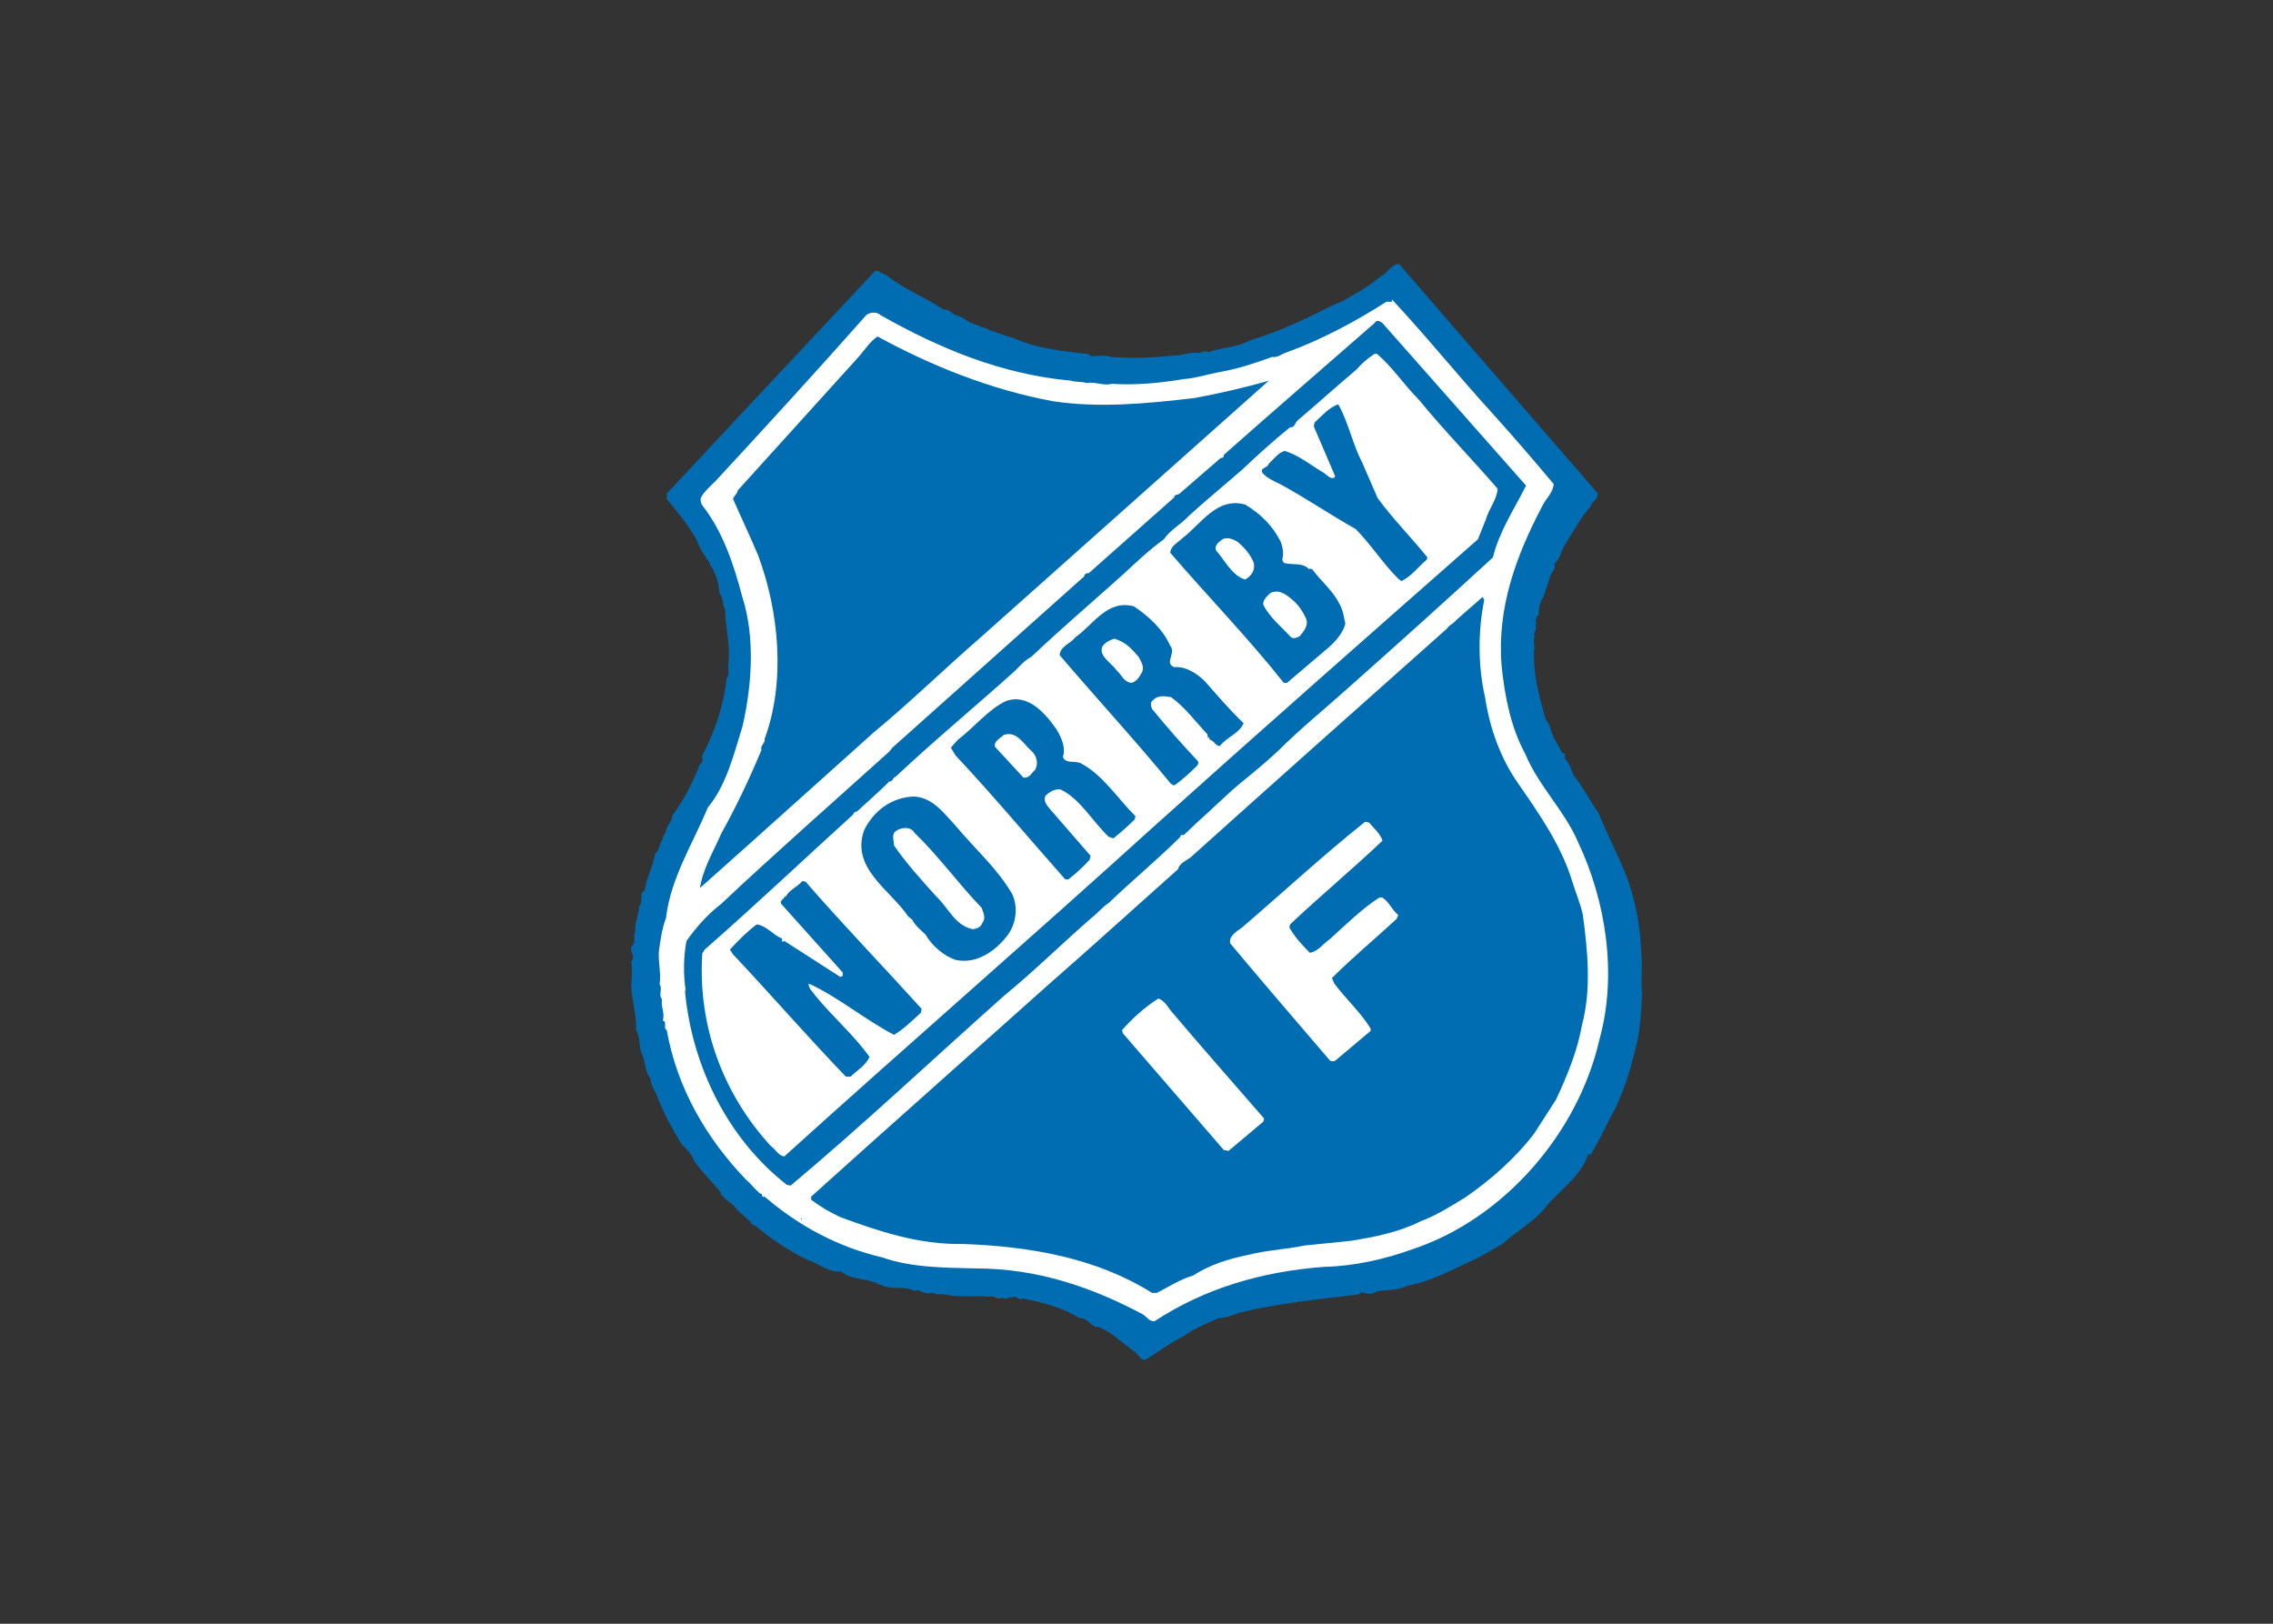<svg clip-rule="evenodd" fill-rule="evenodd" stroke-linejoin="round" stroke-miterlimit="2" viewBox="0 0 560 400" xmlns="http://www.w3.org/2000/svg"><rect x="0" y="0" width="560" height="400" fill="#333333" stroke="none"/><g fill-rule="nonzero" transform="matrix(1.944 0 0 1.944 136.863 51.587)"><path d="m132.1 36c0 .8-.8 1-.9 1.6-1.3 1.5-2.1 3-3.2 4.8-.6.8-.6 1.8-1.4 2.5.2.8-.5 1.1-.6 1.8l-.8 2.4c-.5.7-.6 1.5-.6 2.3-.6.3-.2 1-.4 1.4.3.4-.4.8-.1 1.3-.3.6.1 1.3-.1 1.8-.1 3.2.7 5.9 1.5 8.8.6.6.6 1.4 1 2.2l1.1 2c.5-.1.2.6.4.8.6.6.7 1.4 1.1 2.1 1.2 1.5 2 3.2 3.1 4.7 1.1 2.8 2.5 5.3 3.6 8.2 1.1 3 1.7 6.3 1.8 9.6.2 1.6-.1 3.3.1 5-.1 2-.2 4.1-.6 6.1-.8 3.4-1.8 7-3.6 10-.7 1.5-1.5 3-2.3 4.4l-.3-.1c-1 3-3.9 4.7-5.8 7.2-1.5 1.6-3.3 2.6-5.1 4.2-1.3.7-2.5 1.5-3.8 2.1-2.7 1.2-5.3 2.7-8.3 3.2-1.1.6-2.5.5-3.8.7-.5.4-1.3.4-1.9.1l-.4.3c-5.1.6-10.1 1.1-15.1 2.3-.8.3-1.8.7-2.7.7-1.5.7-3.1 1.3-4.4 2.3-1.7.8-3.2 2-4.9 3-.7 0-.8-.8-1.4-1.1-1.5-1.1-2.8-2.4-4.5-3.1h-.4c-.6-.3-1.2-1.2-2-1.1-2.2-1.4-4.8-2-7.2-2.5-.5.4-.8-.5-1.3-.1-.4-.2-.8.4-1.3 0-.6.4-1.1-.4-1.6-.1-1.8-.2-3.9.1-5.7-.3-.4-.1-1 .1-1.4-.2-.7.1-1.4 0-2-.4-.4.4-.7-.1-1.1-.1-1.2-.3-2.7.1-3.7-.6-.3.2-.3-.3-.6-.2-1.5-.6-3.1-.4-4.3-1.4-1.8.1-2.9-1.1-4.3-1.5-2.5-1.2-4.5-2.6-6.7-4.4-.5.1-.4-.7-.8-.6-.4-.6-1.3-1.1-1.6-1.6-.4-.6-1.3-.9-1.6-1.5-.4 0-.1-.4-.4-.6-1.1-1.3-2.3-2.5-3.3-3.9-.2-.8-.9-1.4-1.5-2-1.2-2-2.3-3.9-3.1-6.1-.4-.8-.8-1.5-.9-2.3-.7-.9-.6-2.2-1.1-3.2-.4-1-.1-2-.7-2.9.1-2-.6-3.9-.6-5.8.1-.9.1-2 0-2.9.7-.8-.5-1.3.2-2.1.4-.4 0-1.2.3-1.7-.1-1.2.5-2.2.5-3.2.6-.6-.1-1.6.7-2 .2-1.6 1.1-3.1 1.3-4.6.6-.5.5-1.3 1-1.9-.1-.5.4-.6.4-1.1.1-.7.8-1.1.8-1.9 1.5-2 2.6-4.2 3.5-6.5.6-.3.1-.9.4-1.3 1.5-2.9 2.6-6.1 3-9.6.4-.5.1-1.3.2-1.9.3-2.3-.4-4.6-.4-6.8-.4-.6-.2-1.5-.7-2-.1-1-.3-2.1-.8-2.9.1-.4-.5-.5-.4-.9-.7-1-1.3-1.8-1.7-3-1.1-1.9-2.3-3.4-3.8-5.2v-.7l10.1-10.8 16.3-17.4c.5-.1.9.4 1.4.5 2.2 1.8 4.9 2.8 7.3 4.4.7-.1 1 .5 1.5.7 1.1.2 1.7 1.1 2.7 1.2.4.4 1.1.3 1.6.7 1.1.3 2 .8 3.1 1 2.7 1.3 5.9 1.6 9.1 2 .4 0 .4.1.7.3.8 0 1.8-.2 2.5.1 2.7.2 5.3.1 8.1-.2 1.1 0 2-.5 3.1-.3.4-.1.7-.4 1.1-.1 1.6-.6 3.7-.6 5.3-1.5 3.7-1.1 7-2.7 10.4-4.4.4-.2.9-.4 1.4-.6 1.5-.9 3.3-1.8 4.6-3 1-.4 1.4-1.6 2.5-1.7l7 8.1z" fill="#006db2"/><path d="m106 11.4c4.3 4.6 8.4 9.7 12.7 14.4 2.7 3 5.2 5.9 7.8 9-.1 1.2-1 1.8-1.5 2.9-3.2 6.1-5.7 12.7-5.1 20.1.4 4 1.2 7.9 3 11.2 1.7 4.1 5 7.2 6.7 11.2 3.5 7.4 5 16.7 2.7 25-2.7 11.8-12 22.6-23.5 26.5-3.6 1.3-7.4 2.2-11.4 2.3-7.9.6-15.1 2.7-21.5 6.9-.7 0-1-.6-1.5-.9-6.4-3.4-13.3-5.8-21.1-5.8-4.1-.1-8.2-.1-11.9-1.4-5.6-1.3-10.6-4-14.9-7.7-.5.2-.1-.4-.6-.4-.7-.6-1.1-1.2-1.8-1.8-4.9-5.1-8.7-11.5-10-18.9-.5-.2.1-1.1-.5-1.2.3-1-.3-1.8-.1-2.7-.5-.6.1-1.3-.3-1.9.2-1.4-.2-2.8-.1-4.2.2-1.4.4-2.9.9-4.2.6-5.1 3.4-9.4 5.3-14 2.4-2.9 3.3-6.8 4.4-10.3 1.2-5.2 1.6-11.3 0-16.3-1.1-4.2-2.5-8.4-5.1-11.7-.2-.3-.3-.8-.1-1.1.4-.7 1.1-1.3 1.8-2 6.3-6.8 12.7-13.8 18.9-20.8.4-.6 1.5-.7 2-.2 7.4 4.2 15.3 7.5 24.1 8.3.6.2 1.4.1 2 .3 1.1-.2 2.2.4 3.2.1 3 .2 6.2-.1 9.1-.6 1.5-.1 3-.6 4.6-.9 2.3-.4 4.4-1.1 6.6-1.9.8.1 1.2-.4 1.9-.6 4.4-1.6 8.7-3.9 12.6-6.4h.7z" fill="#fff"/><path d="m104.8 14.4c6 6.8 12.2 13.8 18.2 20.6-1.5 3-3.4 5.8-4.2 9.1-6.1 5.6-12.1 11-18.3 16.5-3 2.7-6 5.1-8.8 7.9-1.6 1.5-3.3 2.9-4.9 4.2-1.8 1.5-3.7 3.4-5.4 4.9l-1.8 1.7c-.1-.1-.5 0-.4.2-2.7 2.7-6.3 5.7-9.1 8.4-.7.4-1.4 1.3-2.2 1.9-3.9 3.4-7.1 6.6-11 9.8-9 8-17.8 16.3-27.1 24.1l-.5-.1c-7.4-5.8-12-14.9-12.9-24.6h.1c-.3-1.9-.3-4.3.1-6.3 1.2-1.7 2.7-3.4 4.4-4.7 6.8-6.4 14.2-12.9 21.3-19.3l.4-.5 24.3-21.7c.1-.6.5-.2.8-.6l10.6-9.4c0-.4.5-.3.7-.5 1.7-1.5 3.5-3 5.2-4.5.3 0 .4-.1.4-.4 6.2-5.5 12.7-11.1 19.1-16.7.3-.5.7-.2 1 0z" fill="#006db2"/><path d="m63 24.3c5.9.9 12 .3 18-.4 3.2-.6 6.3-1.3 9.4-2.2l-36.6 32.6c-4.6 4-8.9 8.2-13.5 12l-15.5 13.9-6.5 5.8c.4-2.5 1.7-4.6 2.7-6.9 1.9-3.4 3.6-7 5.1-10.6-.2-.6.5-.8.4-1.4 2.7-7.3 1.8-16.2-.8-23.2-1-2.4-2.1-4.7-3.2-7.2.1-.4.5-.6.6-1.1l15.3-16.9c.8-.9 1.4-1.9 2.4-2.6 6.8 3.7 14.2 6.7 22.2 8.2z" fill="#006db2"/><path d="m104.1 18.3c2 1.7 3.4 3.9 5.3 5.8 3.2 3.9 6.8 7.6 10 11.3-.1 1.4-1.1 2.5-1.5 3.9l-1 2.5c-14.2 12.5-27.5 24.2-41.3 36.6-15.1 13.7-31 27.5-46.6 41.6-.8-.1-1.1-.9-1.7-1.3-5.9-6.4-9.3-15-8.7-24.4l.3-.5c6.4-5.6 12.3-11.2 18.8-17.1.1-.2.2-.4.5-.4 1.4-1.3 2.8-2.5 4.1-3.8.5 0 .4-.5.8-.6 5-4.7 10.1-8.9 15.1-13.4.6-.6 1.3-1.4 2.1-1.8 3.9-3.7 7.7-6.9 11.8-10.6 1.5-1.4 3.2-3 5-4.3.8-1.2 2.2-1.9 3.2-3 2.2-2 4.4-3.8 6.7-5.8 2-1.9 4-3.7 6.1-5.4.6.1.6-.6 1-.9 2.6-2.2 4.9-4.3 7.4-6.4.7-.8 1.4-1.4 2.3-2z" fill="#fff"/><path d="m99.2 24.7c1.3 2.3 1.8 5 3 7.3l2 4.6c2 2.7 4.2 4.9 6.3 7.5l-.1.3c-1.2 1-1.8 2-3.2 2.7l-.4-.3c-2-2-3.5-4.4-5.4-6.3-3.2-1.8-6.3-3.9-9.4-5.6-.8-.4-1.8-.8-2.4-1.5-.4-.7.7-.6.8-1.2.7-.6 1.1-1.3 2-1.6 1.9.6 3.3 1.8 5 2.8.4.3.8.8 1.3.6l.1-.2c-.9-2.1-1.8-4.2-2.7-6.3l.1-.5c.9-.8 1.8-1.9 3-2.3z" fill="#006db2"/><path d="m91.9 42.1c.3.8.4 1.5.2 2.3l.2.4c1.1.3 2.4-.1 3.2.8.1-.1.1-.1.4 0 1.1 1.5 2.6 2.7 3.4 4.3.5.8.6 1.7.8 2.6-.4 1.5-1.7 2.7-2.7 3.5l-4.7 4h-.4c-4.6-5.8-9.5-10.8-14.4-16.5.1-.9.9-1.2 1.5-1.8 2.4-1.8 4.4-5.3 8-4.3 2 1.2 3.5 2.7 4.5 4.7z" fill="#006db2"/><path d="m88.5 44.8c.2 1-.4 1.7-1.1 2.1-1.7-.5-2.6-2.5-3.7-3.7-.2-.6.3-1 .7-1.3.6-.5 1.5-.1 2 .2 1 .8 1.7 1.7 2.1 2.7z" fill="#fff"/><path d="m95.1 51.8c.4.9-.3 1.7-.8 2.3-.3.1-.7.4-1.1.1-1.2-1.3-2.7-2.5-3.5-4.1-.1-.6.5-1.1.9-1.5 1.1-.5 2 .2 2.7.8.9.7 1.4 1.6 1.8 2.4z" fill="#fff"/><path d="m117.7 49.5c-.8 3.9-.8 8.4.1 12.3.6 3.9 1.9 7.6 4.1 10.8 2.7 3.9 5.6 8 7 12.7.4 1.3 1 2.7 1.3 4.1.6 4.5 1.1 9.4-.1 13.9-.6 3.4-1.9 6.5-3.3 9.5-.9 1.4-1.8 2.8-2.7 4.2-2.3 3.1-5.6 6-8.8 8.2-1.8 1.1-3.7 2.3-5.6 3-2.8 1.4-5.8 2-8.9 2.5l-5.9.6c-2.4.5-4.9.6-7.2 1.2-2.5.5-4.9 1.3-6.9 2.6-1.7.5-3.2 1.5-4.6 2.2h-.6c-7-4.4-15.4-5.9-24-6.2-5.6.1-10.6-1.6-15.5-3.4-1.3-.6-2.5-1.3-3.7-2.2v-.4l7.8-7 22.2-19.8c5.6-4.9 11-9.8 16.5-14.7.2-.8 1.1-1.1 1.6-1.5 10.8-9.7 21.7-19.4 32.5-29 .2-.4.8-.6 1.1-1 1.2-1.1 2.3-2 3.4-3z" fill="#006db2"/><path d="m77.9 55.3c.8.9-.8 2.2.5 2.7 1.5-.1 2.9.8 3.9 1.8 1.5 1.7 3.2 3.7 4.9 5.3-.5 1.3-2.2 1.8-3 2.9-.6 0-.7-.7-1.3-.8 0-.1 0-.2-.1-.3l-.1.1-.1-.5c-1.5-1.6-2.8-3.4-4.6-4.7-.8-.1-1.6-.3-2.3.4-.4.3-.2.8-.1 1.1 1.8 2.2 3.9 4.6 5.8 6.6.2.3-.1.6-.2.7-.8.8-1.9 1.8-2.8 2.4l-.4-.2c-4.6-5.6-9.4-10.8-14.1-16.3 0-1.1 1.4-1.5 2-2.3 2.3-1.6 4-4.8 7.4-3.9 1.8 1.2 3.7 2.9 4.6 5z" fill="#006db2"/><path d="m73.9 56.7c.3.6.8 1.3.4 2-.3.5-.6 1.1-1.3 1.3-1-.1-1.3-1.1-1.9-1.6-.6-.9-2.3-1.8-1.8-3 .3-.5.9-.8 1.5-1 1.5.4 2.3 1.4 3.1 2.3z" fill="#fff"/><path d="m63.5 65.9c.6 1 1.2 2.3.8 3.5.4.9 1.5.4 2.3.8 2.8 1.5 4.6 4.4 6.9 6.7l-.1.4c-.8.8-1.7 1.6-2.7 2.4l-.6-.2c-2.1-2-3.6-4.8-6.1-6-.8-.1-1.5.4-1.9.8-.3.6.1 1.1.4 1.5l5.3 6.1-.1.5c-.8.9-1.8 1.8-2.7 2.5h-.4c-4.7-5.3-9.1-10.6-13.9-15.7l-.6-1 .9-1c2-1.5 3.9-3.9 6.1-4.9 2.8-1 5 1.6 6.4 3.6z" fill="#006db2"/><path d="m60.4 68.7c.6.6.8 1.5.4 2.3-.5.4-.7 1.1-1.5 1-1.2-1.3-2.4-2.6-3.6-3.9-.2-.7.7-1.1 1.1-1.5 1.7-.6 2.6 1.3 3.6 2.1z" fill="#fff"/><path d="m50.7 78.1c2.5 3 5.3 5.4 7.2 8.7.8 1.8.4 3.9-.7 5.3-1.4 1.8-3.8 3.6-6.5 3-1.5-.5-3-1.8-3.8-3.2-.6-.6-1.3-1.1-1.7-1.9l-.5-.4c-2.2-3.3-7.3-6.1-5.6-10.9 1.2-2.5 3.5-4.2 6.3-4.3 2.4.1 3.8 2.1 5.3 3.7z" fill="#006db2"/><path d="m103.1 77.7c.6.7 1.5 1.5 1.7 2.3-3.9 3.7-7.9 7-11.7 10.6l-.1.4c.7 1.2 1.5 2.1 2.6 3.2 1.1-.2 1.6-1.1 2.5-1.7 2-1.8 4-3.8 6.3-5.3h.4c.9.6 1.2 1.6 2 2.2l-.2.5c-2.7 2.5-5.6 4.9-8.2 7.5l.3.7c1.5 2 3.3 3.6 4.6 5.7v.3l-4.4 3.7c-.2.2-.6.2-.8 0-4.2-4.9-8.5-9.9-12.6-14.8-.2-1 1-1.6 1.5-2 4.8-4.1 10.2-9.1 15.6-13.4z" fill="#fff"/><path d="m45.5 79c3.1 3 5.6 6.5 8.5 9.5.2.6.6 1.3.1 1.9-.2.6-.8.8-1.3.8-2.2-.5-3-2.7-4.6-4.2-1.8-2-3.8-4.2-5.3-6.4 0-.5-.3-1.3.1-1.7.6-.6 2-.8 2.5.1z" fill="#fff"/><path d="m31.7 85.2c4.6 5.3 9.9 10.8 14.7 16.1l-.1.5c-1.1 1-2.2 2.1-3.4 2.8-3.8-2-7.1-4.8-10.8-6.5-.1.6.5 1 .8 1.5 2.3 2.8 4.9 5 6.9 7.8-.5 1.1-1.6 1.7-2.4 2.5h-.6c-5-5.2-9.5-10.4-14.3-15.5l-.4-.6c1.1-1.2 2.2-2.3 3.4-3.2 1.3.2 2 1.3 3.2 1.8.1.1-.1.4.1.4l.2-.1 7 4.5c.1.1.3 0 .4-.1v-.4l-7.8-8.7c-.2-.5.4-.6.5-1l.1.1c.3-.8 1.4-1.2 2.1-2z" fill="#006db2"/><path d="m78.2 101.8c3.8 4.5 7.7 8.9 11.6 13.4l-.1.4-4.4 3.7-.6-.1-12.8-14.8-.1-.4c1.3-1.5 3-3 4.6-4 .9.3 1.3 1.3 1.8 1.8z" fill="#fff"/><path d="m31.2 128h-.1l.1-.2c0 .1.1.2 0 .2z" fill="#006db2"/></g></svg>